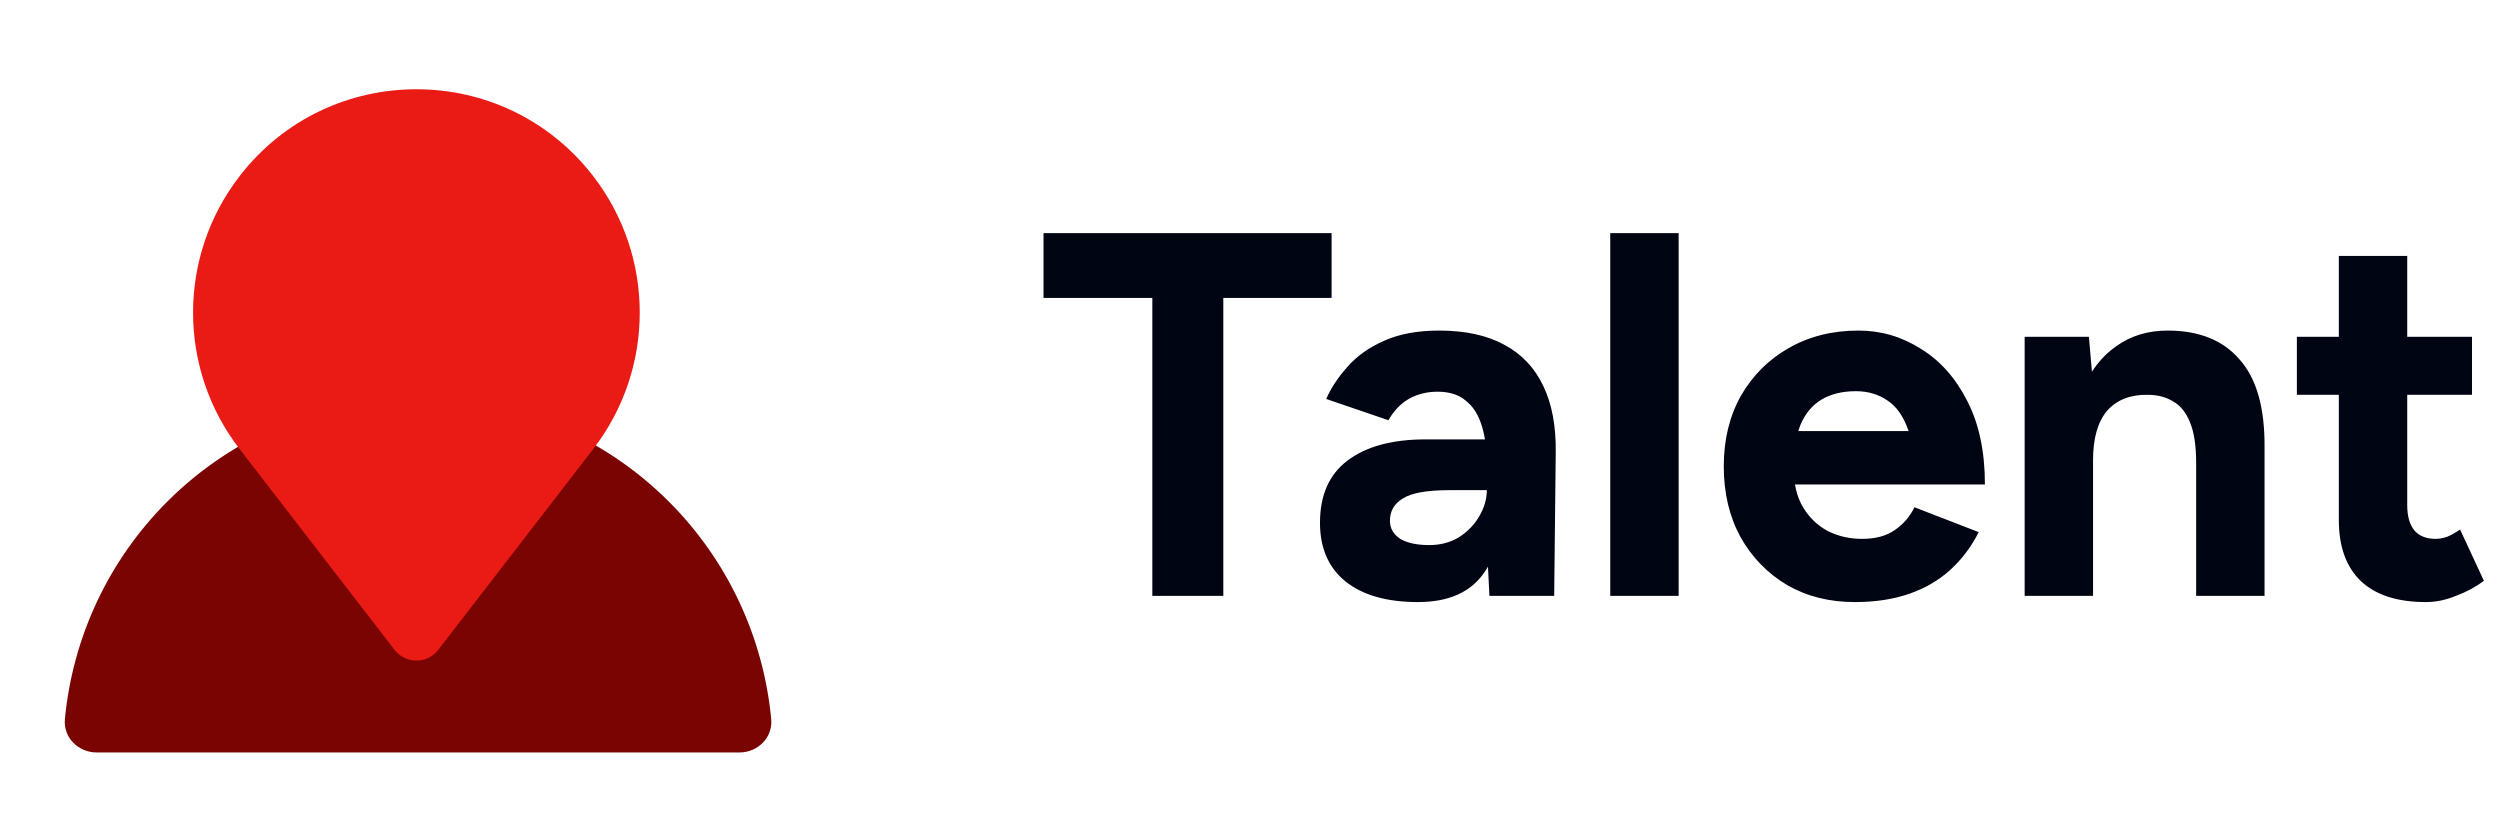 <?xml version="1.0" encoding="UTF-8"?>
<svg xmlns="http://www.w3.org/2000/svg" width="193" height="64" viewBox="0 0 193 64" fill="none">
  <path d="M57.082 58.091C58.505 58.091 59.672 56.935 59.538 55.517C58.942 49.199 56.164 43.252 51.639 38.727C46.503 33.591 39.537 30.706 32.274 30.706C25.011 30.706 18.046 33.591 12.91 38.727C8.385 43.252 5.607 49.199 5.01 55.517C4.877 56.935 6.043 58.091 7.467 58.091L57.082 58.091Z" fill="#790401"></path>
  <path d="M18.496 34.666C13.707 28.46 13.707 19.805 18.496 13.599C25.398 4.655 38.894 4.655 45.797 13.599C50.586 19.805 50.586 28.46 45.797 34.666L33.833 50.169C32.98 51.275 31.312 51.275 30.459 50.169L18.496 34.666Z" fill="#EA1B15"></path>
  <path d="M88.96 46V20.32H94.44V46H88.96ZM80.56 23V18H102.8V23H80.56ZM114.983 46L114.783 41.96V35.88C114.783 34.68 114.65 33.667 114.383 32.84C114.116 31.987 113.703 31.347 113.143 30.92C112.61 30.467 111.89 30.24 110.983 30.24C110.183 30.24 109.463 30.413 108.823 30.76C108.183 31.107 107.636 31.667 107.183 32.44L102.383 30.8C102.756 29.947 103.303 29.12 104.023 28.32C104.743 27.493 105.676 26.827 106.823 26.32C107.996 25.787 109.423 25.52 111.103 25.52C113.103 25.52 114.77 25.88 116.103 26.6C117.463 27.32 118.476 28.387 119.143 29.8C119.81 31.187 120.13 32.893 120.103 34.92L119.983 46H114.983ZM109.463 46.48C107.063 46.48 105.196 45.947 103.863 44.88C102.556 43.813 101.903 42.307 101.903 40.36C101.903 38.227 102.61 36.627 104.023 35.56C105.463 34.467 107.476 33.92 110.063 33.92H115.143V37.84H111.903C110.17 37.84 108.97 38.053 108.303 38.48C107.636 38.88 107.303 39.453 107.303 40.2C107.303 40.787 107.57 41.253 108.103 41.6C108.636 41.92 109.383 42.08 110.343 42.08C111.196 42.08 111.956 41.88 112.623 41.48C113.29 41.053 113.81 40.52 114.183 39.88C114.583 39.213 114.783 38.533 114.783 37.84H116.183C116.183 40.56 115.65 42.68 114.583 44.2C113.543 45.72 111.836 46.48 109.463 46.48ZM124.311 46V18H129.591V46H124.311ZM143.195 46.48C141.222 46.48 139.475 46.04 137.955 45.16C136.435 44.253 135.235 43.013 134.355 41.44C133.502 39.867 133.075 38.053 133.075 36C133.075 33.947 133.515 32.133 134.395 30.56C135.302 28.987 136.528 27.76 138.075 26.88C139.648 25.973 141.448 25.52 143.475 25.52C145.208 25.52 146.808 25.987 148.275 26.92C149.768 27.827 150.968 29.173 151.875 30.96C152.782 32.72 153.235 34.867 153.235 37.4H147.875C147.902 35.64 147.715 34.24 147.315 33.2C146.942 32.133 146.408 31.373 145.715 30.92C145.022 30.44 144.208 30.2 143.275 30.2C142.235 30.2 141.355 30.413 140.635 30.84C139.915 31.267 139.368 31.92 138.995 32.8C138.648 33.653 138.475 34.773 138.475 36.16C138.475 37.36 138.715 38.36 139.195 39.16C139.675 39.96 140.315 40.573 141.115 41C141.915 41.4 142.795 41.6 143.755 41.6C144.795 41.6 145.635 41.373 146.275 40.92C146.942 40.467 147.448 39.88 147.795 39.16L152.755 41.08C152.195 42.2 151.462 43.173 150.555 44C149.675 44.8 148.622 45.413 147.395 45.84C146.168 46.267 144.768 46.48 143.195 46.48ZM136.515 37.4L136.555 33.28H150.635V37.4H136.515ZM156.303 46V26H161.263L161.583 29.68V46H156.303ZM169.543 46V35.76L174.823 34.56V46H169.543ZM169.543 35.76C169.543 34.4 169.383 33.347 169.063 32.6C168.77 31.853 168.343 31.32 167.783 31C167.223 30.653 166.57 30.48 165.823 30.48C164.463 30.453 163.41 30.867 162.663 31.72C161.943 32.573 161.583 33.84 161.583 35.52H159.823C159.823 33.387 160.13 31.587 160.743 30.12C161.383 28.627 162.263 27.493 163.383 26.72C164.503 25.92 165.823 25.52 167.343 25.52C169.77 25.52 171.623 26.267 172.903 27.76C174.21 29.227 174.85 31.493 174.823 34.56L169.543 35.76ZM187.278 46.48C185.064 46.48 183.384 45.933 182.238 44.84C181.118 43.747 180.558 42.187 180.558 40.16V19.76H185.838V39C185.838 39.853 186.024 40.507 186.398 40.96C186.771 41.387 187.318 41.6 188.038 41.6C188.304 41.6 188.598 41.547 188.918 41.44C189.238 41.307 189.571 41.12 189.918 40.88L191.758 44.84C191.118 45.32 190.398 45.707 189.598 46C188.824 46.32 188.051 46.48 187.278 46.48ZM177.318 30.48V26H190.838V30.48H177.318Z" fill="#000514"></path>
</svg>
